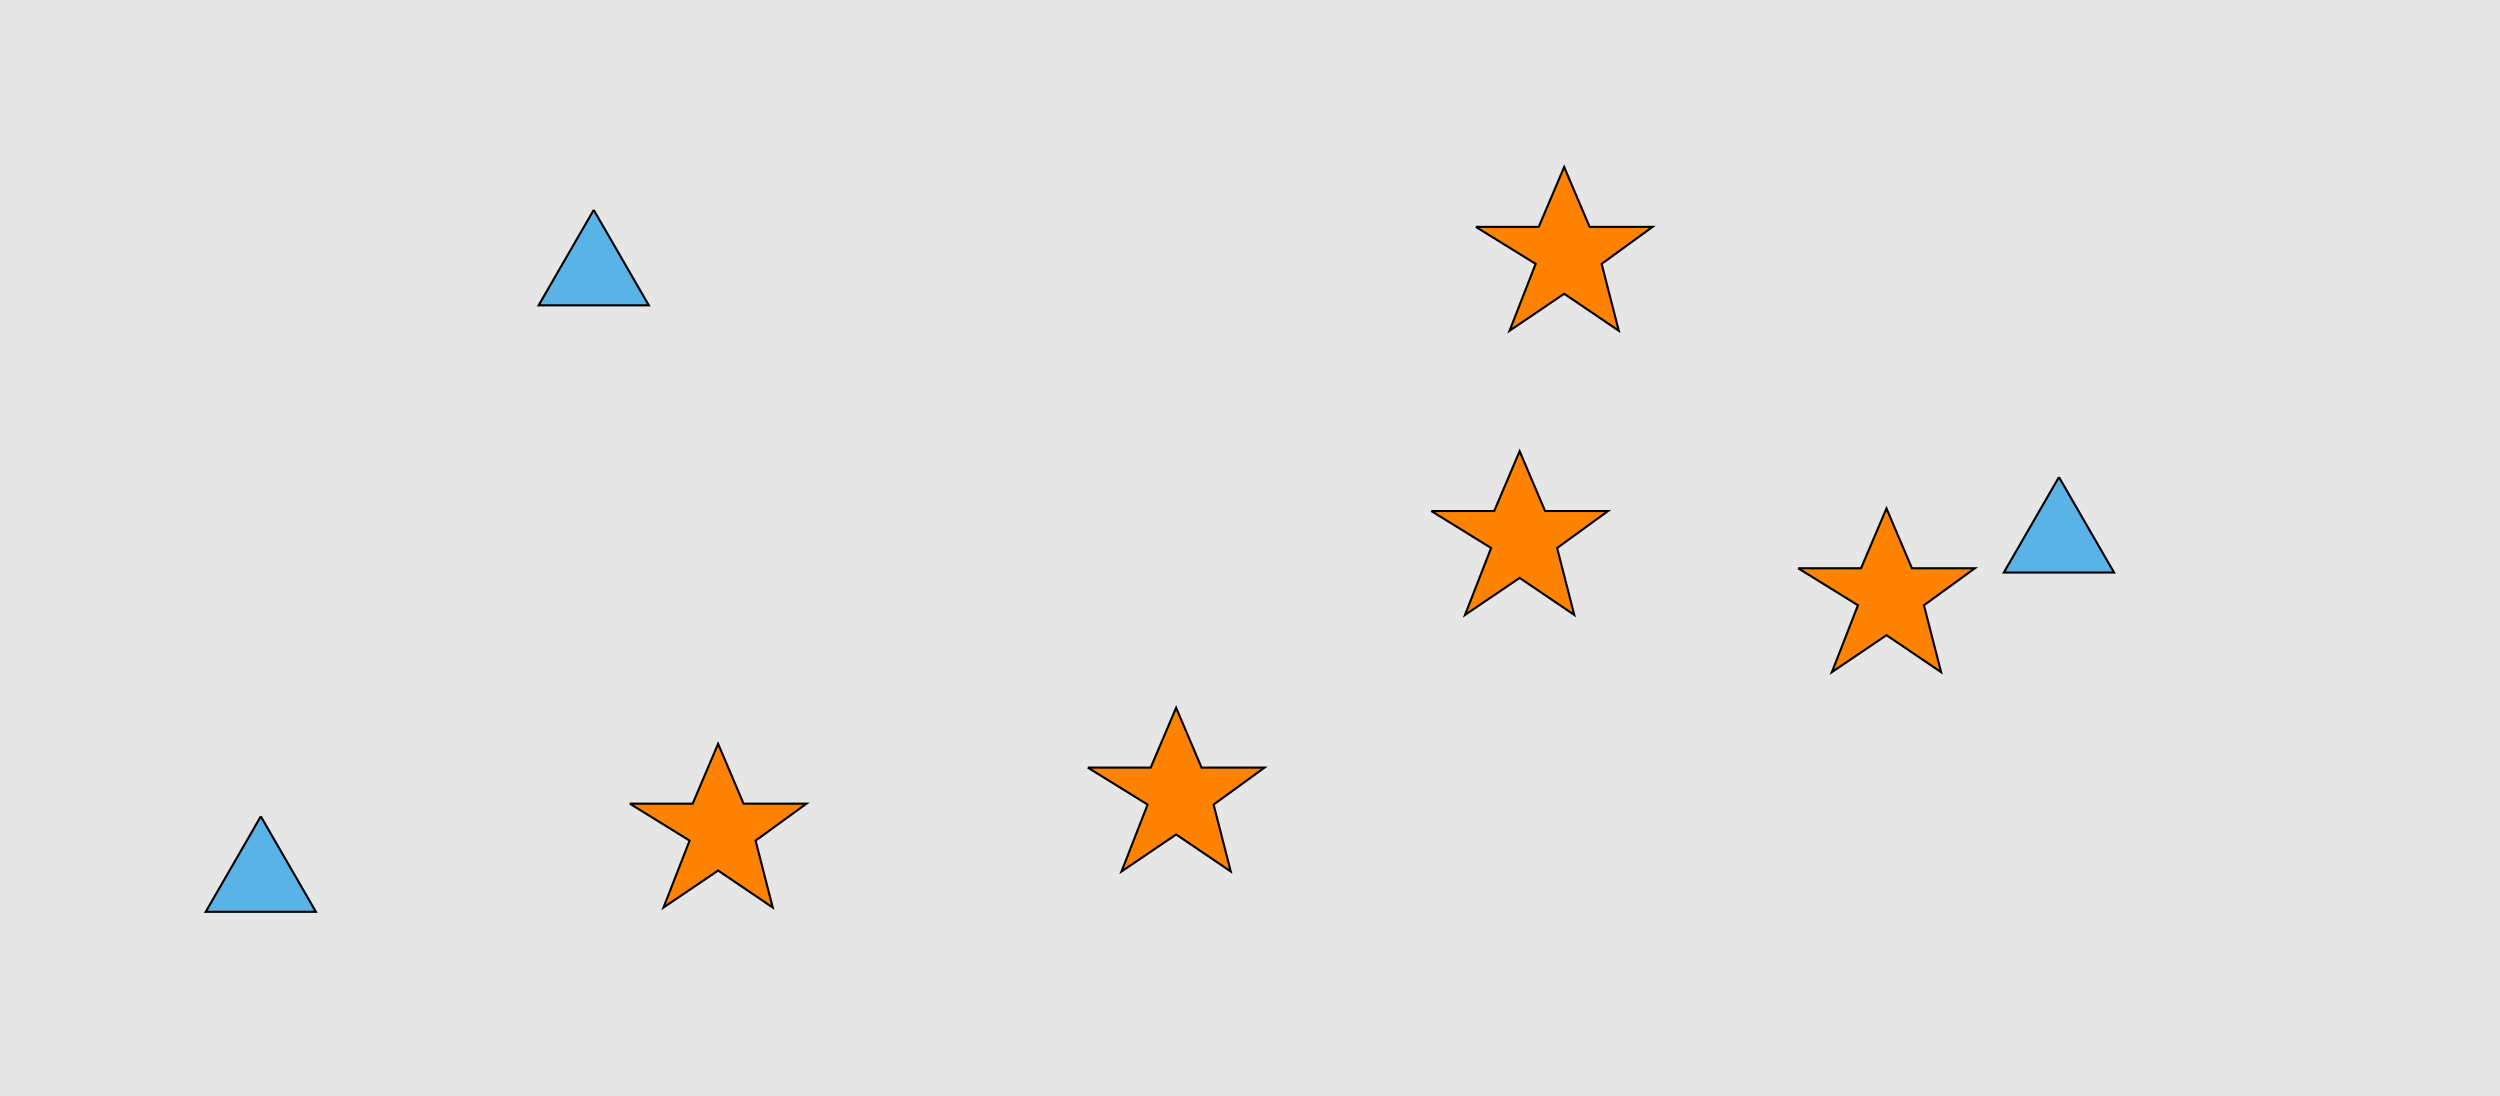 <?xml version="1.0" encoding="UTF-8"?>
<svg xmlns="http://www.w3.org/2000/svg" xmlns:xlink="http://www.w3.org/1999/xlink" width="1179pt" height="517pt" viewBox="0 0 1179 517" version="1.1">
<g id="surface1291">
<rect x="0" y="0" width="1179" height="517" style="fill:rgb(90%,90%,90%);fill-opacity:1;stroke:none;"/>
<path style="fill-rule:nonzero;fill:rgb(100%,51%,0%);fill-opacity:1;stroke-width:1;stroke-linecap:butt;stroke-linejoin:miter;stroke:rgb(0%,0%,0%);stroke-opacity:1;stroke-miterlimit:10;" d="M 696 107 L 725.664 107 L 737.664 78.785 L 749.664 107 L 779.332 107 L 755.332 124.438 L 763.418 155.98 L 737.664 138.543 L 711.914 155.98 L 724.215 124.438 L 696 107 "/>
<path style="fill-rule:nonzero;fill:rgb(100%,51%,0%);fill-opacity:1;stroke-width:1;stroke-linecap:butt;stroke-linejoin:miter;stroke:rgb(0%,0%,0%);stroke-opacity:1;stroke-miterlimit:10;" d="M 297 379 L 326.664 379 L 338.664 350.785 L 350.664 379 L 380.332 379 L 356.332 396.438 L 364.418 427.98 L 338.664 410.543 L 312.914 427.98 L 325.215 396.438 L 297 379 "/>
<path style="fill-rule:nonzero;fill:rgb(100%,51%,0%);fill-opacity:1;stroke-width:1;stroke-linecap:butt;stroke-linejoin:miter;stroke:rgb(0%,0%,0%);stroke-opacity:1;stroke-miterlimit:10;" d="M 513 362 L 542.664 362 L 554.664 333.785 L 566.664 362 L 596.332 362 L 572.332 379.438 L 580.418 410.98 L 554.664 393.543 L 528.914 410.98 L 541.215 379.438 L 513 362 "/>
<path style="fill-rule:nonzero;fill:rgb(100%,51%,0%);fill-opacity:1;stroke-width:1;stroke-linecap:butt;stroke-linejoin:miter;stroke:rgb(0%,0%,0%);stroke-opacity:1;stroke-miterlimit:10;" d="M 848 268 L 877.664 268 L 889.664 239.785 L 901.664 268 L 931.332 268 L 907.332 285.438 L 915.418 316.98 L 889.664 299.543 L 863.914 316.98 L 876.215 285.438 L 848 268 "/>
<path style="fill-rule:nonzero;fill:rgb(100%,51%,0%);fill-opacity:1;stroke-width:1;stroke-linecap:butt;stroke-linejoin:miter;stroke:rgb(0%,0%,0%);stroke-opacity:1;stroke-miterlimit:10;" d="M 675 241 L 704.664 241 L 716.664 212.785 L 728.664 241 L 758.332 241 L 734.332 258.438 L 742.418 289.98 L 716.664 272.543 L 690.914 289.98 L 703.215 258.438 L 675 241 "/>
<path style="fill-rule:nonzero;fill:rgb(35%,70%,90%);fill-opacity:1;stroke-width:1;stroke-linecap:butt;stroke-linejoin:miter;stroke:rgb(0%,0%,0%);stroke-opacity:1;stroke-miterlimit:10;" d="M 280 99 L 254.02 144 L 305.98 144 L 280 99 "/>
<path style="fill-rule:nonzero;fill:rgb(35%,70%,90%);fill-opacity:1;stroke-width:1;stroke-linecap:butt;stroke-linejoin:miter;stroke:rgb(0%,0%,0%);stroke-opacity:1;stroke-miterlimit:10;" d="M 971 225 L 945.02 270 L 996.98 270 L 971 225 "/>
<path style="fill-rule:nonzero;fill:rgb(35%,70%,90%);fill-opacity:1;stroke-width:1;stroke-linecap:butt;stroke-linejoin:miter;stroke:rgb(0%,0%,0%);stroke-opacity:1;stroke-miterlimit:10;" d="M 123 385 L 97.02 430 L 148.98 430 L 123 385 "/>
</g>
</svg>

